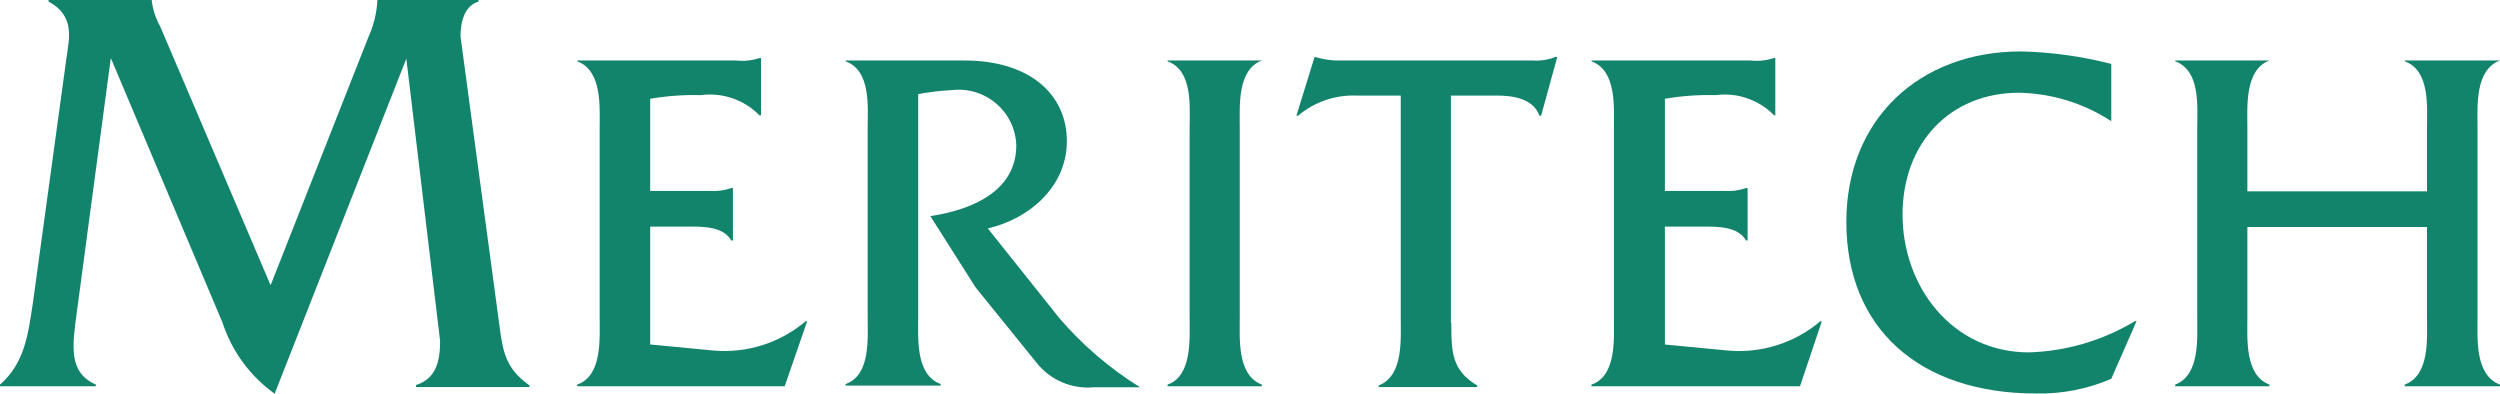 <svg viewBox="0 0 127 20" fill="none" xmlns="http://www.w3.org/2000/svg" class="Header_whiteLogo__96Vn_"><path d="M18.719 1.874C18.988 1.284 19.141 0.648 19.172 0V0H24.309V0.082C23.6 0.287 23.394 1.106 23.394 1.854L25.367 16.508C25.552 17.911 25.696 18.72 26.898 19.58V19.662H21.134V19.56C22.161 19.232 22.357 18.341 22.357 17.317L20.641 2.98L13.952 20C12.704 19.108 11.775 17.841 11.302 16.385L5.63 2.949L3.914 15.771C3.668 17.604 3.462 18.904 4.87 19.539V19.621H0V19.539C1.264 18.433 1.428 16.979 1.675 15.361L3.39 2.847C3.503 2.017 3.832 0.799 2.466 0.082V0H7.706C7.758 0.471 7.905 0.928 8.137 1.342L13.747 14.491L18.719 1.874Z" fill="#12846B"></path><path d="M33.051 17.501L36.256 17.808C37.094 17.88 37.937 17.786 38.738 17.531C39.538 17.276 40.28 16.866 40.921 16.323H41.003L39.862 19.621H29.321V19.539C30.606 19.088 30.462 17.215 30.462 16.078V6.585C30.462 5.427 30.606 3.594 29.321 3.113V3.072H37.397C37.795 3.118 38.198 3.076 38.578 2.949H38.66V5.858H38.578C38.196 5.467 37.728 5.171 37.211 4.993C36.693 4.815 36.141 4.76 35.599 4.833C34.739 4.81 33.878 4.872 33.03 5.018V9.698H36.03C36.41 9.727 36.791 9.678 37.15 9.554H37.232V12.217H37.15C36.739 11.49 35.681 11.51 34.9 11.51H33.03V17.501H33.051Z" fill="#12846B"></path><path d="M48.978 3.072C52.358 3.072 54.197 4.834 54.197 7.169C54.197 9.503 52.255 11.132 50.18 11.603L53.806 16.15C54.986 17.528 56.372 18.717 57.916 19.672H55.584C55.027 19.726 54.466 19.639 53.952 19.419C53.439 19.198 52.989 18.852 52.645 18.413L49.563 14.603L47.262 10.978C49.317 10.671 51.628 9.739 51.628 7.384C51.615 6.98 51.519 6.583 51.344 6.218C51.169 5.854 50.92 5.529 50.613 5.265C50.306 5.002 49.947 4.804 49.56 4.686C49.172 4.568 48.764 4.531 48.361 4.578C47.785 4.604 47.212 4.673 46.645 4.782V16.047C46.645 17.204 46.502 19.037 47.786 19.509V19.59H42.957V19.509C44.241 19.058 44.077 17.184 44.077 16.047V6.585C44.077 5.428 44.262 3.595 42.957 3.113V3.072H48.978Z" fill="#12846B"></path><path d="M60.432 6.585C60.432 5.428 60.617 3.595 59.312 3.113V3.072H64.1C62.837 3.554 62.98 5.407 62.98 6.544V16.078C62.98 17.215 62.837 19.048 64.1 19.539V19.621H59.312V19.539C60.576 19.089 60.432 17.215 60.432 16.078V6.585Z" fill="#12846B"></path><path d="M73.727 16.386C73.727 17.83 73.727 18.803 75.042 19.581V19.663H70.038V19.581C71.302 19.089 71.158 17.256 71.158 16.12V4.855H68.939C67.846 4.808 66.775 5.174 65.939 5.879H65.857L66.782 2.889C67.116 2.987 67.461 3.049 67.809 3.073H77.857C78.257 3.1 78.657 3.037 79.028 2.889H79.111L78.289 5.879H78.206C77.878 4.998 76.861 4.855 76.028 4.855H73.706V16.386H73.727Z" fill="#12846B"></path><path d="M84.577 17.501L87.782 17.808C88.623 17.883 89.47 17.79 90.275 17.535C91.079 17.28 91.824 16.869 92.467 16.323H92.549L91.44 19.621H80.847V19.539C82.131 19.088 81.988 17.215 81.988 16.078V6.585C81.988 5.427 82.131 3.594 80.847 3.113V3.072H88.923C89.321 3.118 89.724 3.076 90.104 2.949H90.186V5.858H90.125C89.743 5.467 89.274 5.171 88.757 4.993C88.24 4.815 87.688 4.76 87.145 4.833C86.285 4.81 85.425 4.872 84.577 5.018V9.698H87.577C87.956 9.727 88.337 9.678 88.697 9.554H88.779V12.217H88.697C88.286 11.49 87.227 11.51 86.457 11.51H84.577V17.501Z" fill="#12846B"></path><path d="M107.233 6.145C105.844 5.24 104.227 4.743 102.568 4.711C99.075 4.711 96.65 7.251 96.65 10.907C96.65 14.563 99.178 17.901 103.071 17.901C104.973 17.842 106.827 17.295 108.455 16.314H108.537L107.253 19.243C106.051 19.762 104.751 20.017 103.441 19.99C97.482 19.99 93.794 16.662 93.794 11.275C93.794 6.073 97.482 2.612 102.671 2.612C104.218 2.648 105.755 2.861 107.253 3.247V6.145H107.233Z" fill="#12846B"></path><path d="M114.167 11.531V16.078C114.167 17.215 114.024 19.048 115.287 19.539V19.621H110.5V19.539C111.763 19.048 111.619 17.215 111.619 16.078V6.564C111.619 5.428 111.804 3.595 110.5 3.113V3.072H115.287C114.024 3.554 114.167 5.387 114.167 6.544V9.718H123.291V6.585C123.291 5.428 123.465 3.595 122.161 3.113V3.072H127C125.715 3.554 125.859 5.387 125.859 6.523V16.078C125.859 17.215 125.715 19.048 127 19.539V19.621H122.161V19.539C123.445 19.048 123.291 17.215 123.291 16.078V11.531H114.167Z" fill="#12846B"></path></svg>